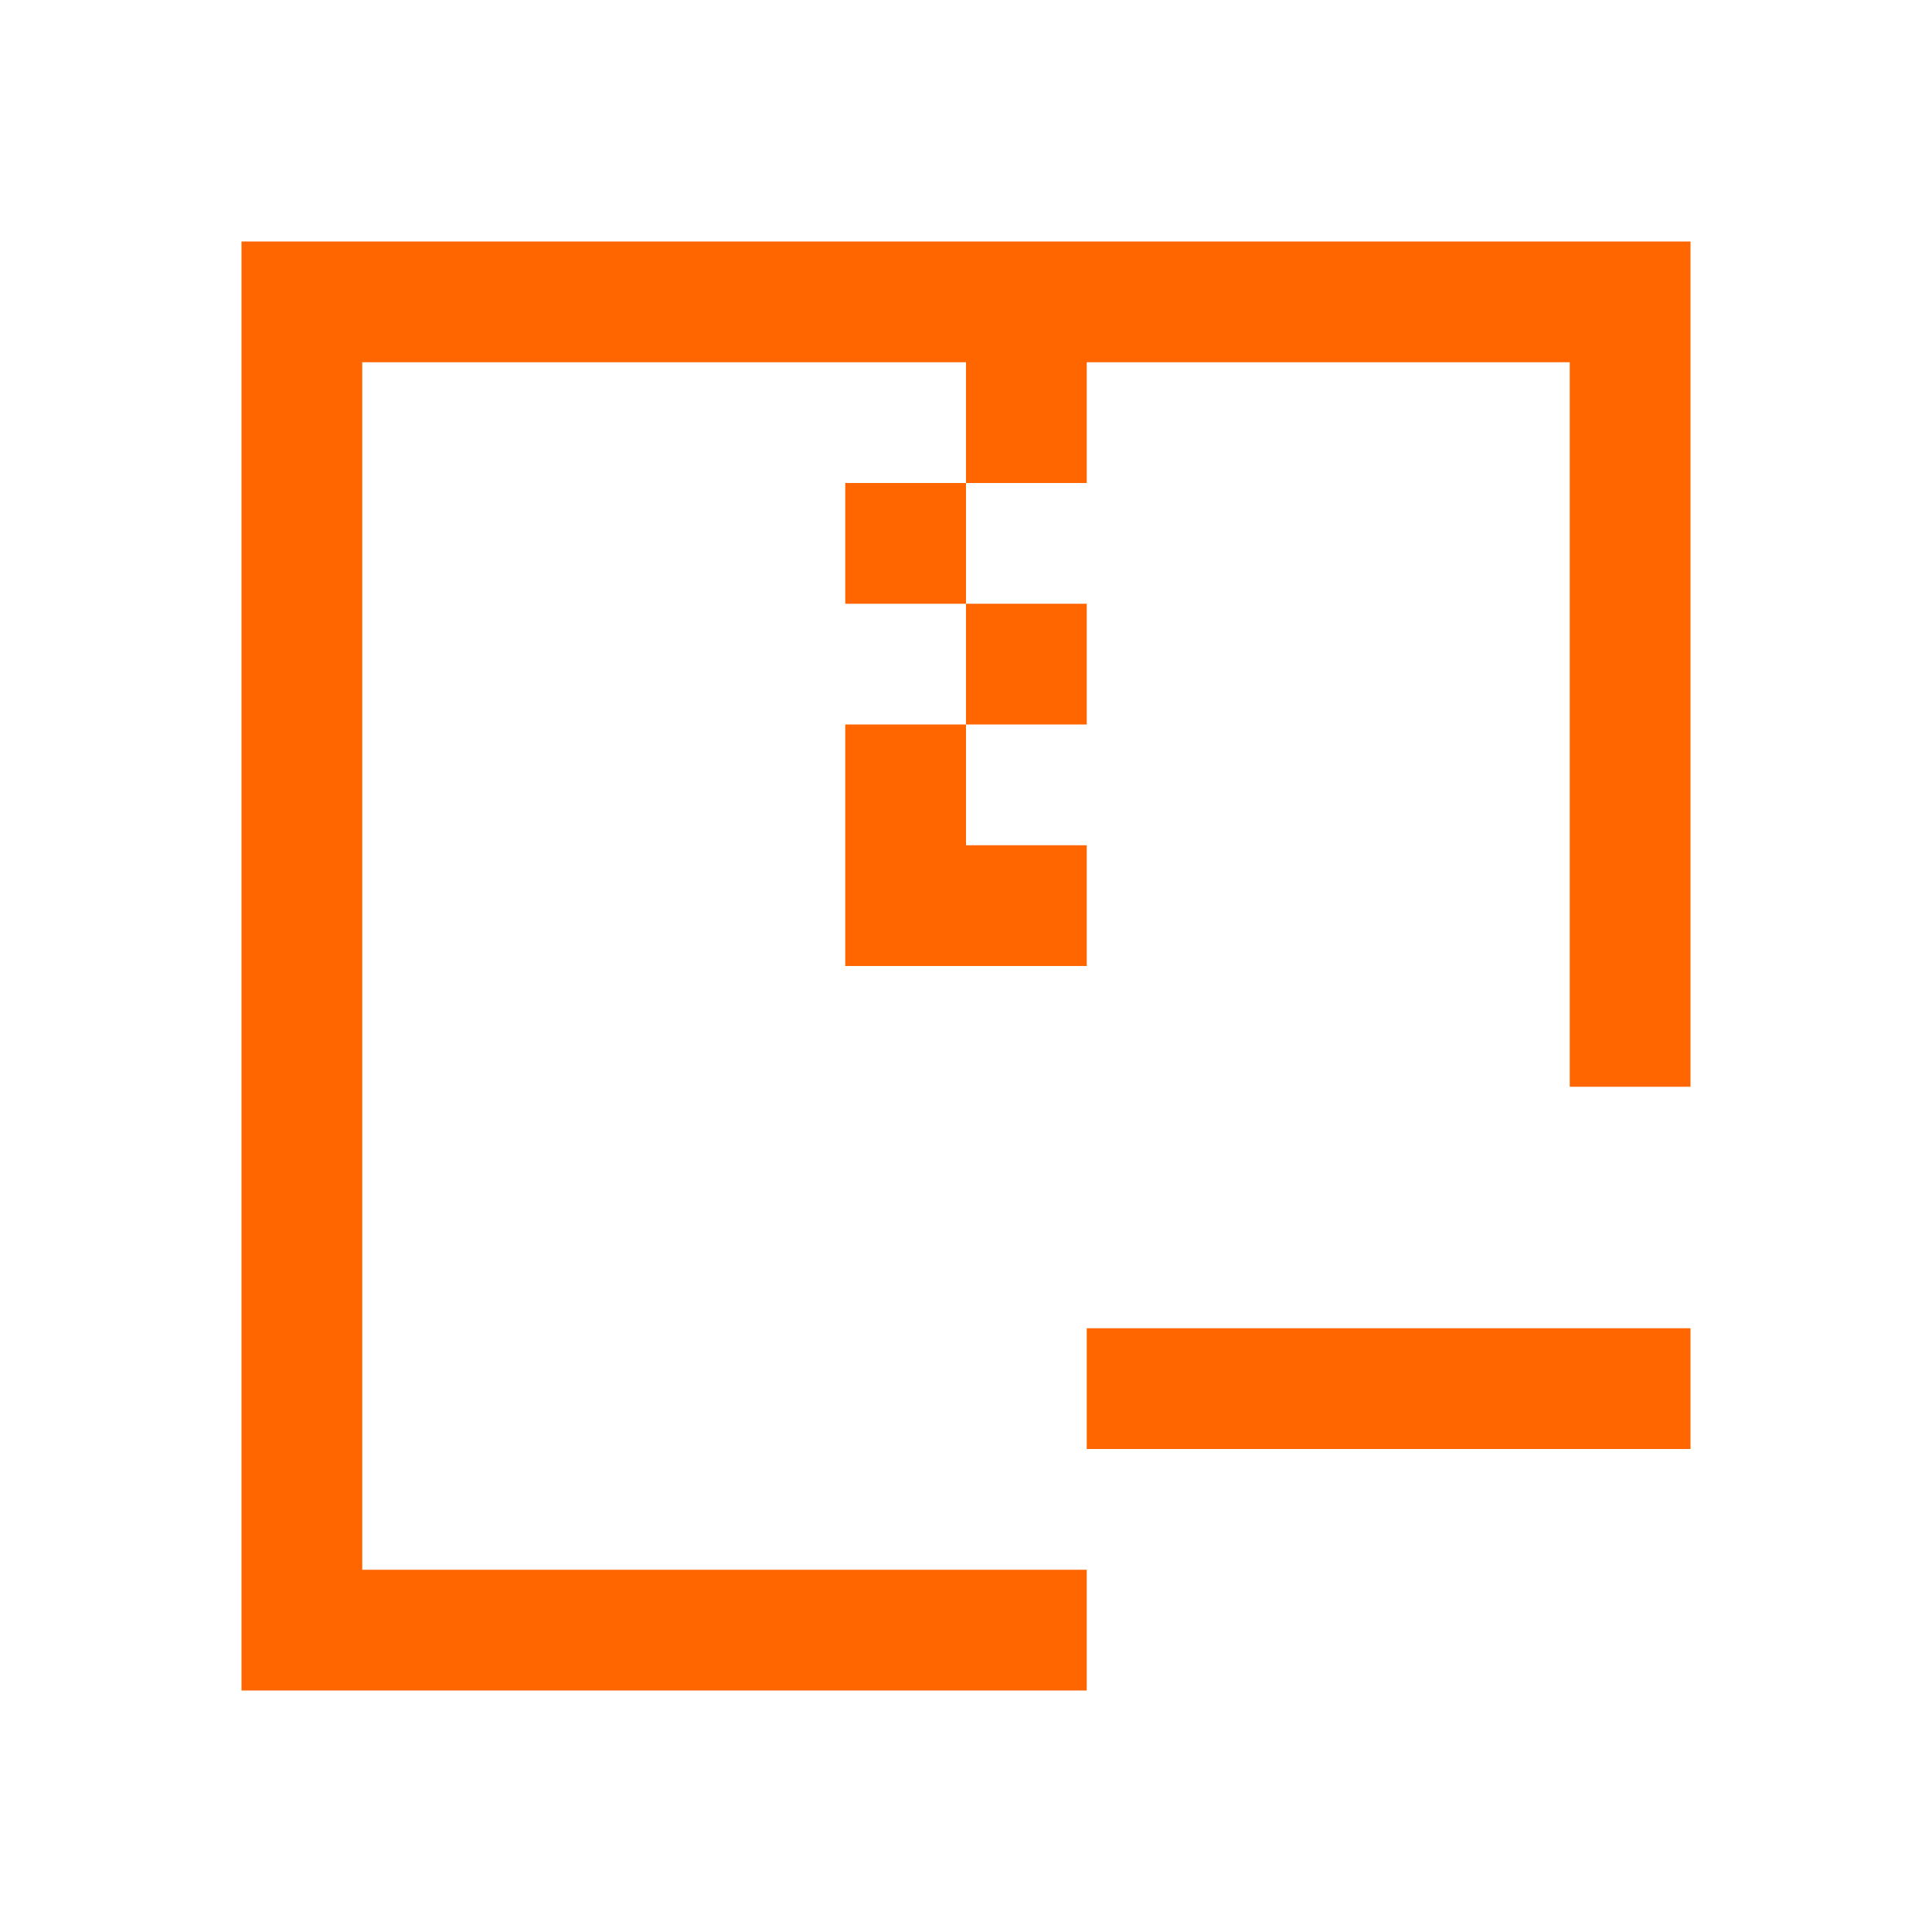 <svg viewBox="0 0 16 16" xmlns="http://www.w3.org/2000/svg"><style type="text/css" id="current-color-scheme">.ColorScheme-Text{color:#232629;}.ColorScheme-NegativeText{color:#da4453;}</style><path d="m2 2v12h7v-1h-6v-10h5v1h1v-1h4v6h1v-7zm6 2h-1v1h1zm0 1v1h1v-1zm0 1h-1v1 1h2v-1h-1z" style="fill:#ff6600;fill-opacity:1;stroke:none" class="ColorScheme-Text"/><path d="m9 11h5v1h-5z" style="fill:#ff6600;fill-opacity:1;stroke:none" class="ColorScheme-NegativeText"/></svg>